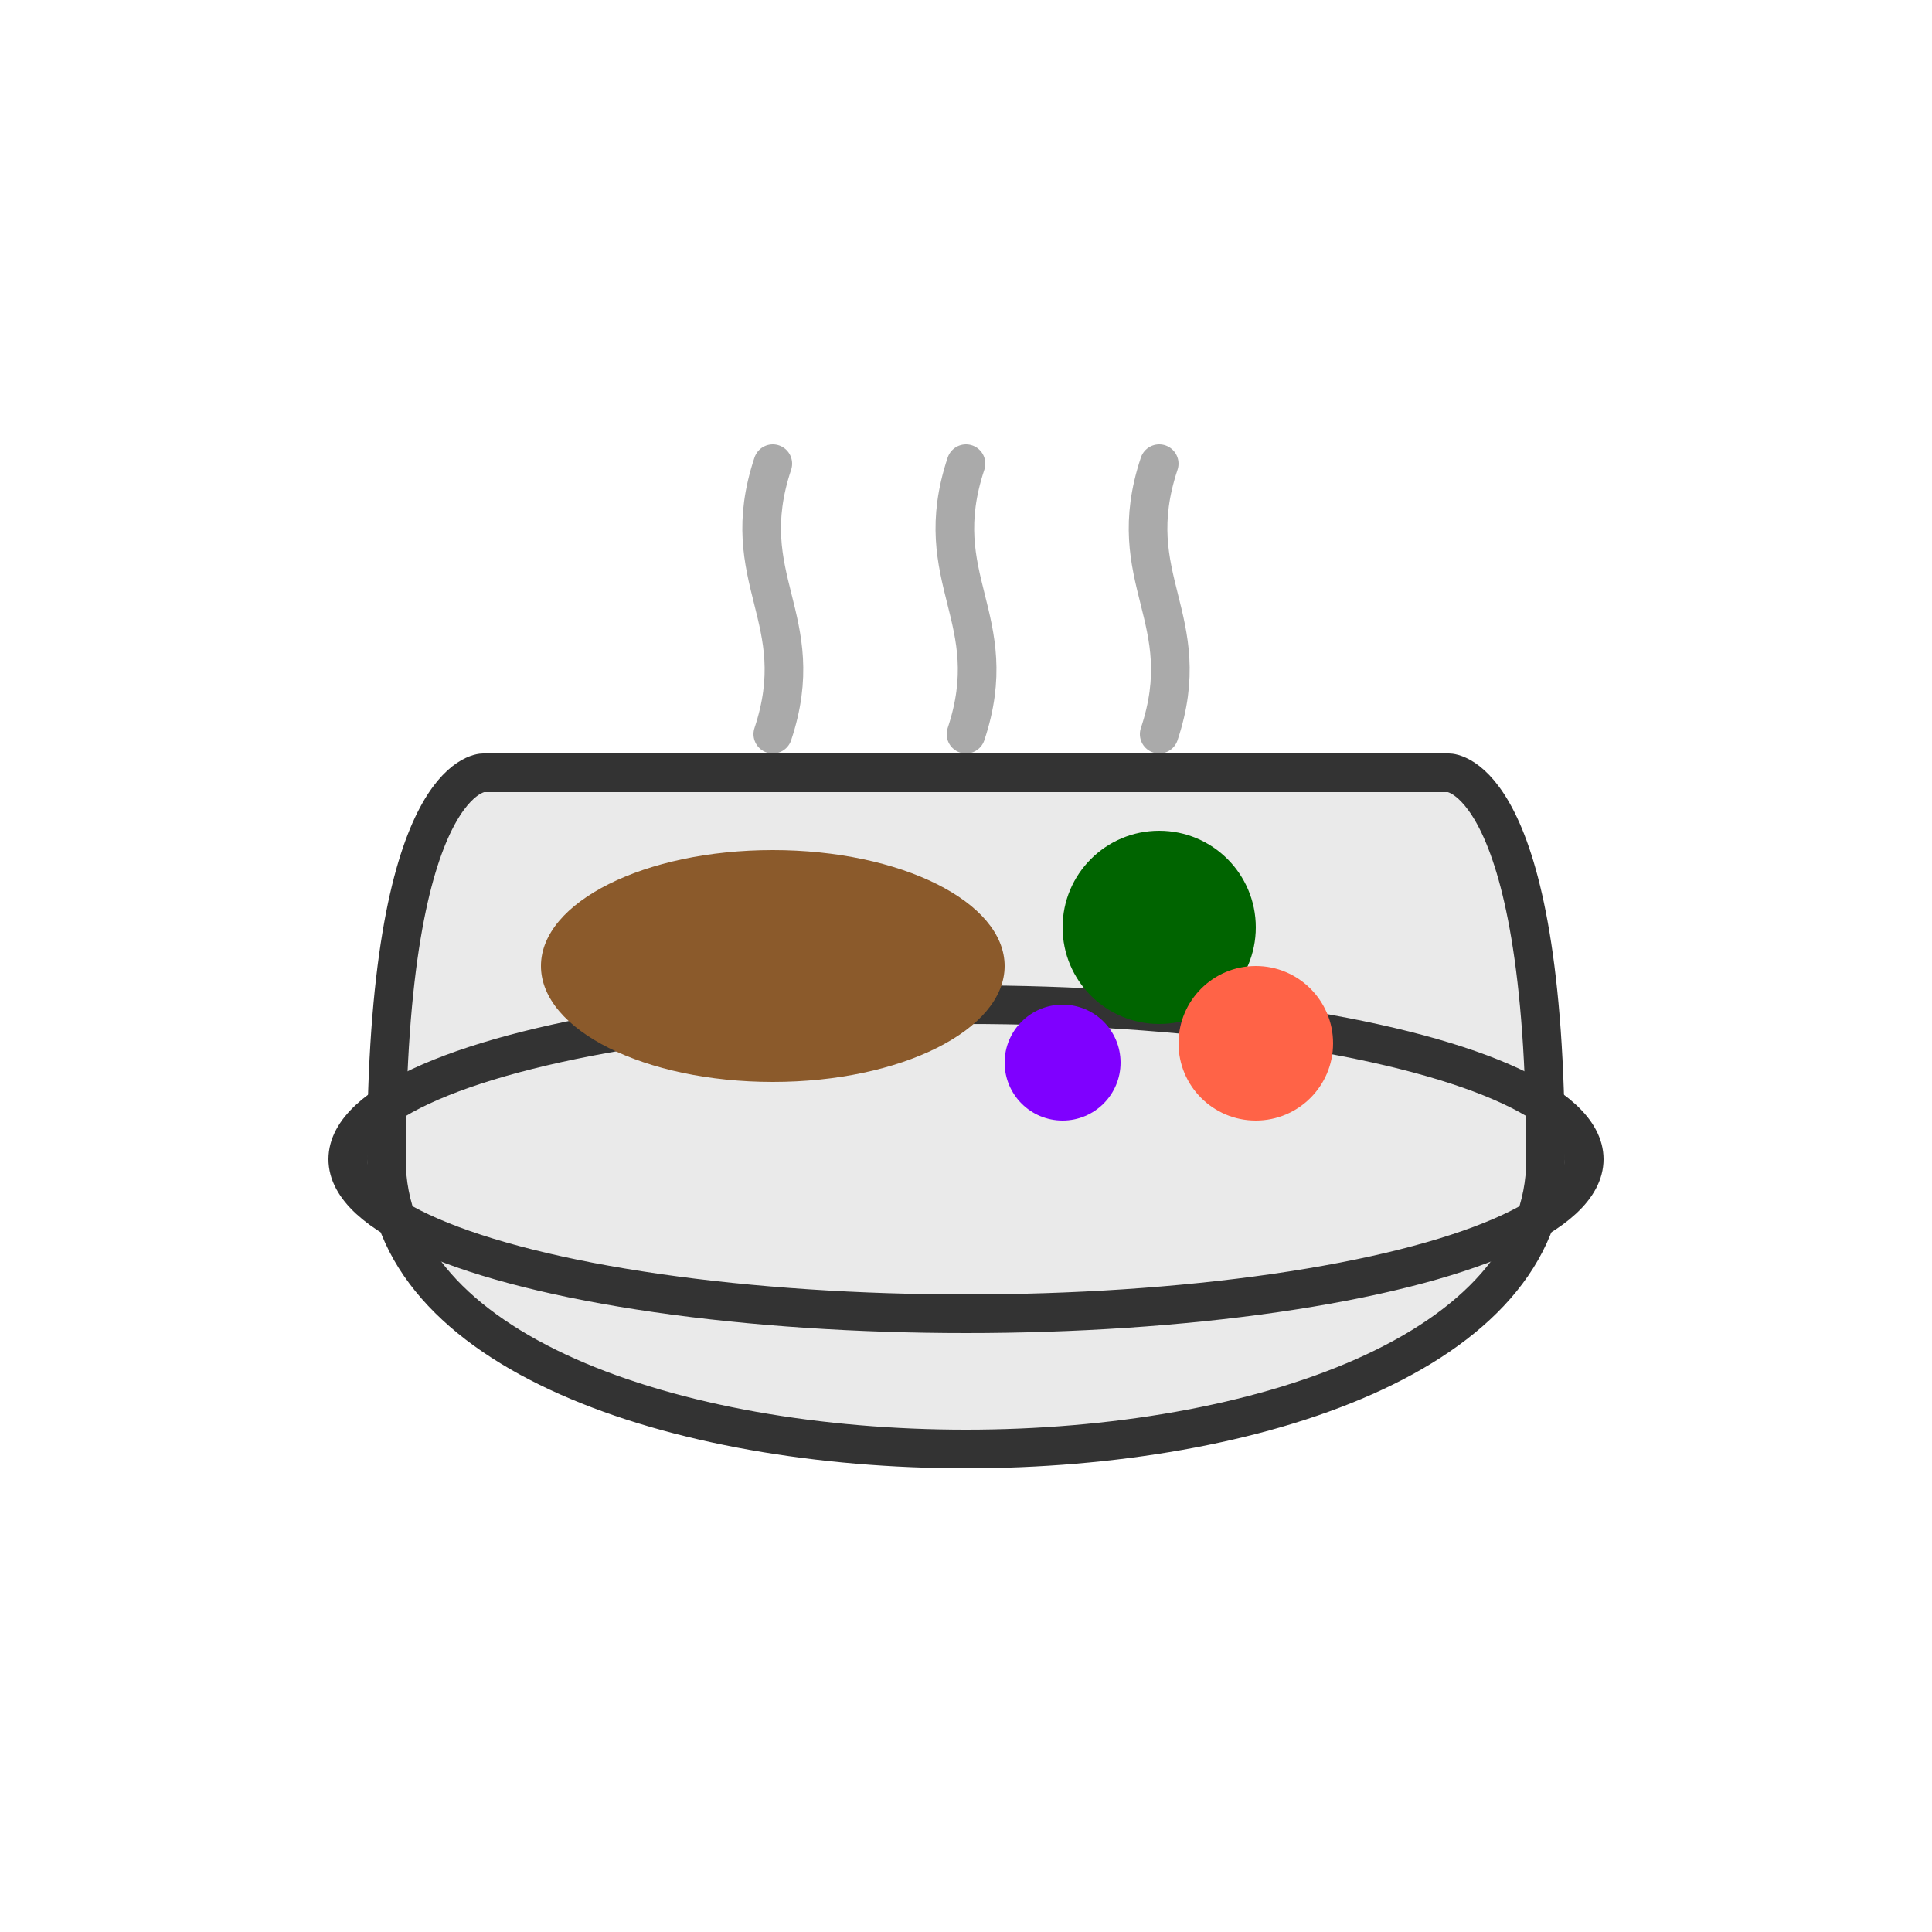 <?xml version="1.0" encoding="UTF-8"?>
<svg width="100" height="100" viewBox="0 0 100 100" xmlns="http://www.w3.org/2000/svg">
  <!-- Bowl -->
  <path d="M20,60 C20,80 80,80 80,60 C80,40 75,40 75,40 L25,40 C25,40 20,40 20,60 Z" fill="#EAEAEA" stroke="#333" stroke-width="2"/>
  
  <!-- Plate rim -->
  <ellipse cx="50" cy="60" rx="32" ry="8" fill="none" stroke="#333" stroke-width="2"/>
  
  <!-- Bread -->
  <ellipse cx="40" cy="50" rx="12" ry="6" fill="#8B5A2B"/>
  
  <!-- Vegetables -->
  <circle cx="60" cy="48" r="5" fill="#006400"/>
  <circle cx="65" cy="54" r="4" fill="#FF6347"/>
  <circle cx="55" cy="55" r="3" fill="#7F00FF"/>
  
  <!-- Steam -->
  <path d="M40,38 C42,32 38,30 40,24" fill="none" stroke="#AAAAAA" stroke-width="2" stroke-linecap="round"/>
  <path d="M50,38 C52,32 48,30 50,24" fill="none" stroke="#AAAAAA" stroke-width="2" stroke-linecap="round"/>
  <path d="M60,38 C62,32 58,30 60,24" fill="none" stroke="#AAAAAA" stroke-width="2" stroke-linecap="round"/>
</svg>